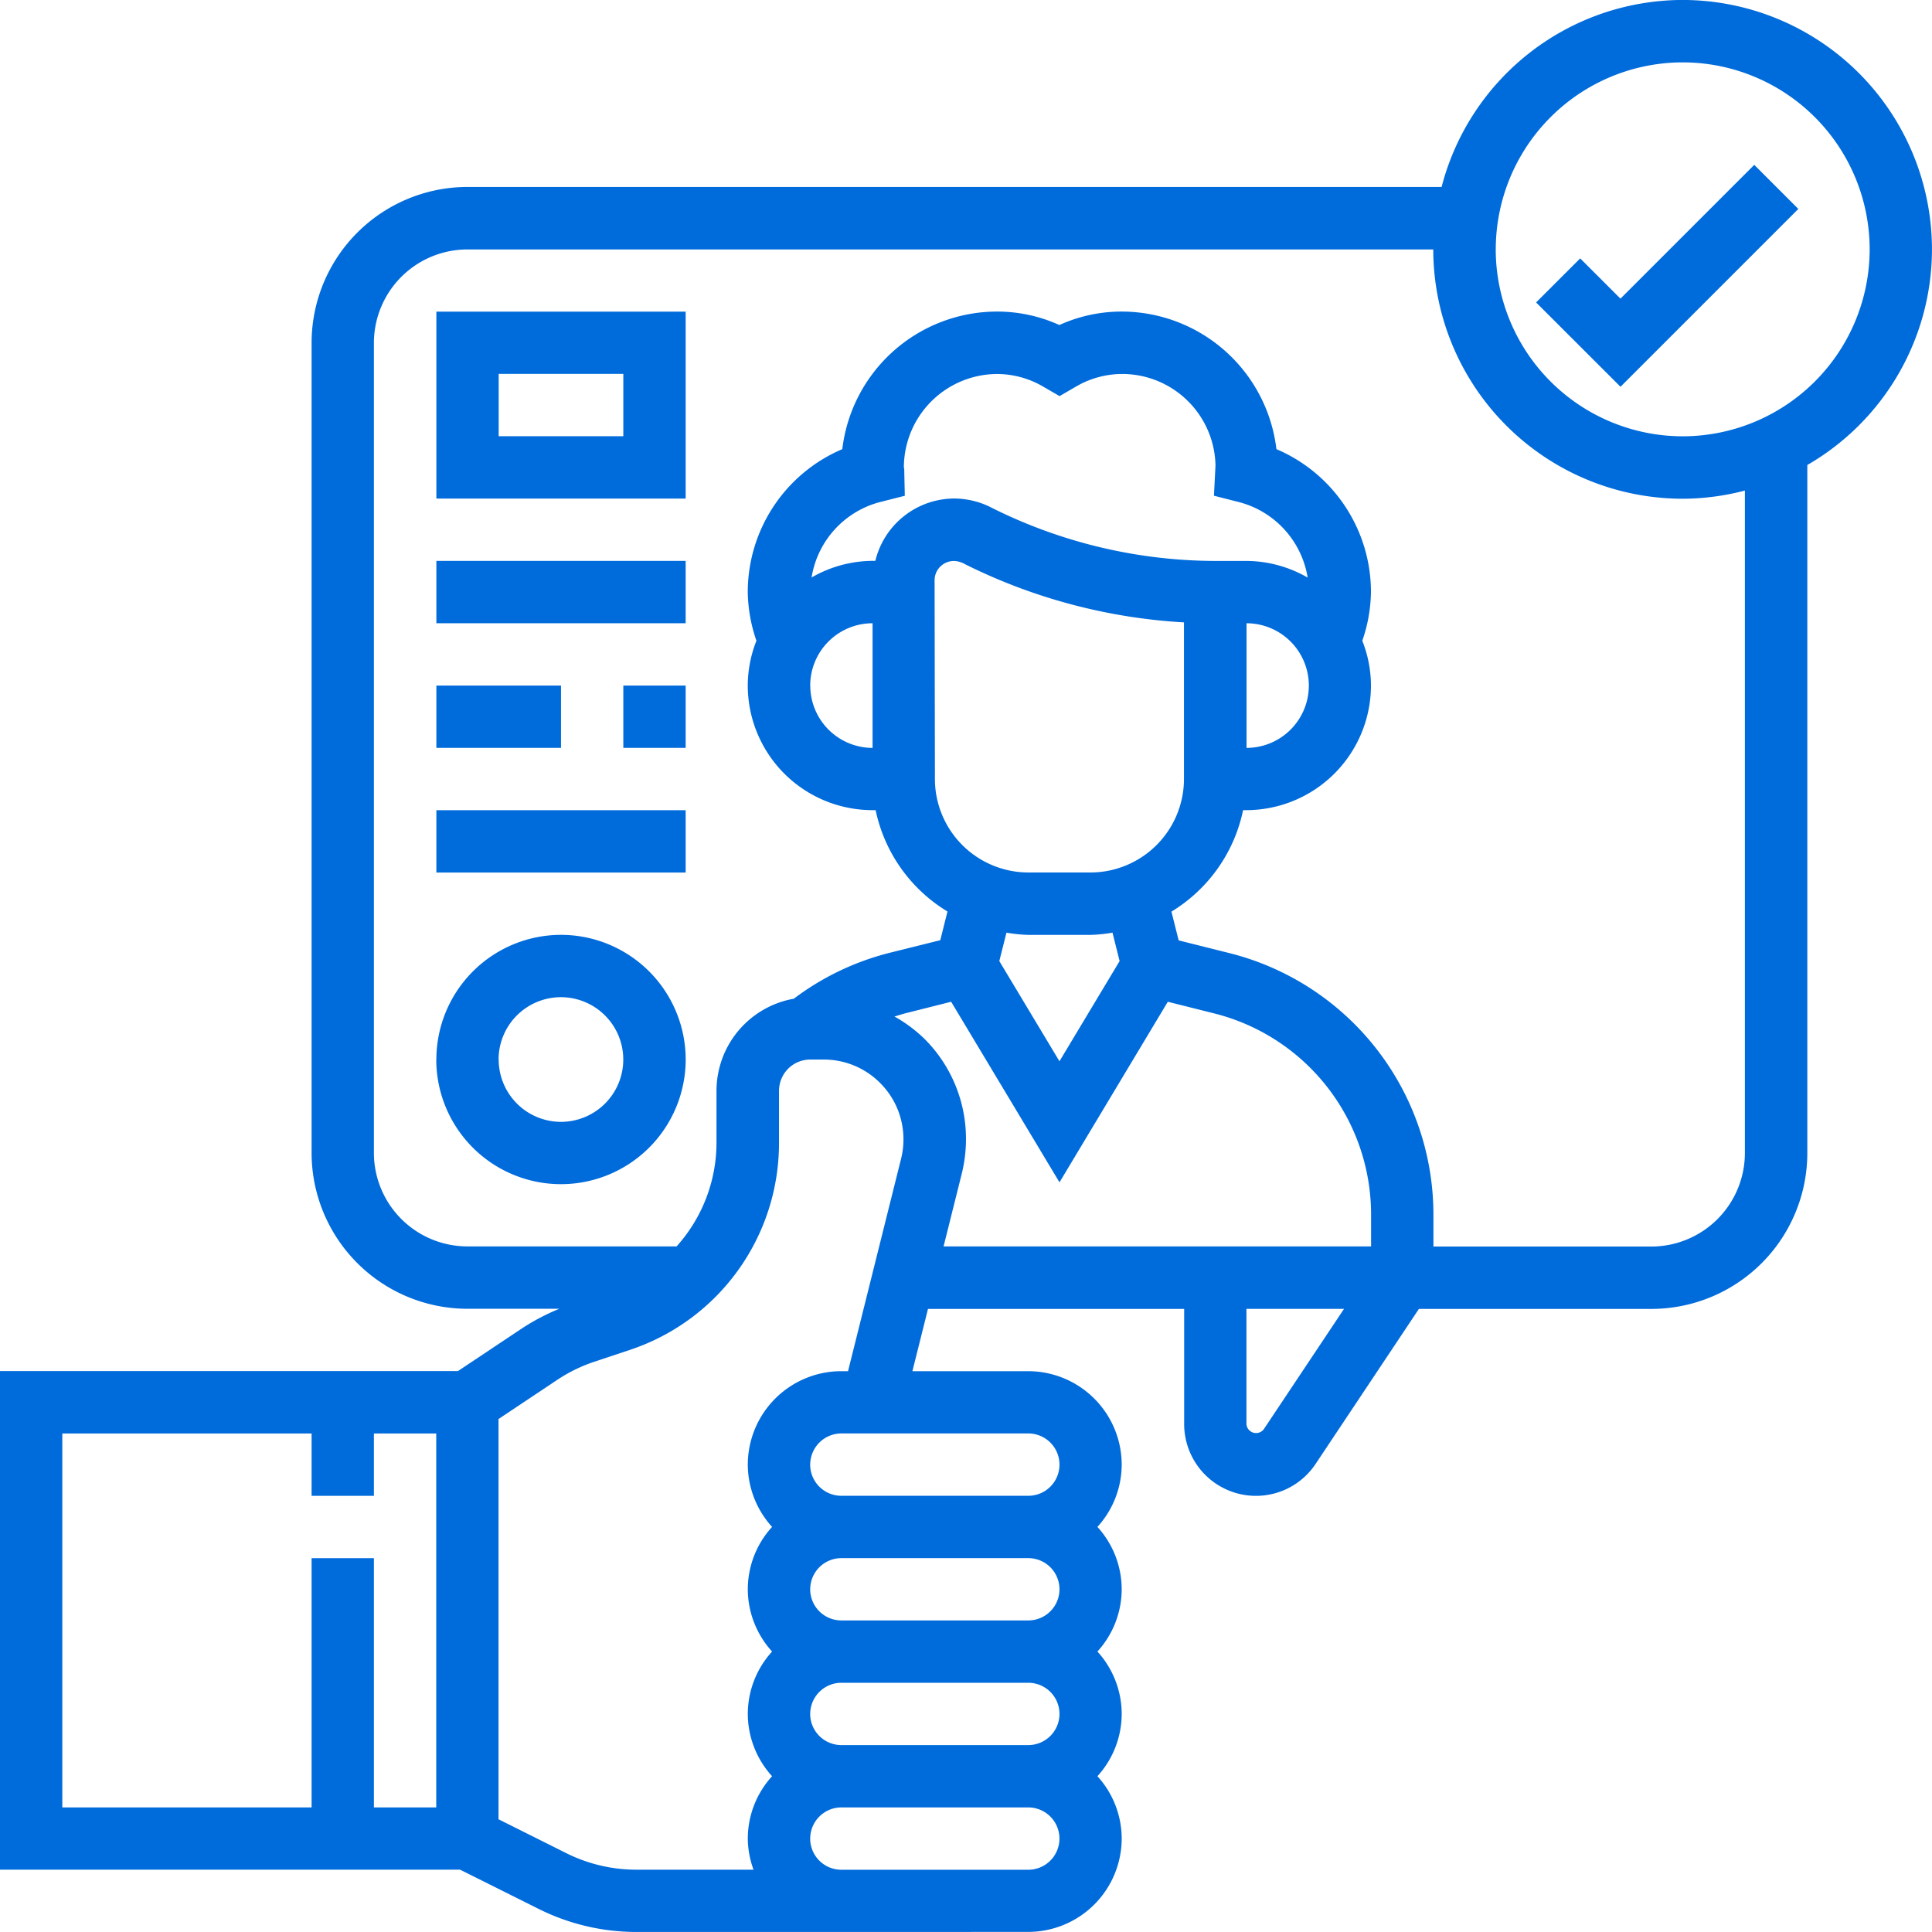 <svg xmlns="http://www.w3.org/2000/svg" width="60.001" height="60" viewBox="0 0 60.001 60">
  <path id="f3" d="M-2365.871,3687h-6.371a6.791,6.791,0,0,1-3.029-.716l-2.441-1.219H-2392V3669.58h14.223l2.012-1.341a6.872,6.872,0,0,1,1.135-.593h-2.854a4.845,4.845,0,0,1-4.839-4.839v-25.162a4.845,4.845,0,0,1,4.839-4.839h30.255a7.749,7.749,0,0,1,7.487-5.807,7.752,7.752,0,0,1,7.742,7.742,7.742,7.742,0,0,1-3.871,6.7v21.37a4.845,4.845,0,0,1-4.839,4.839h-7.224l-3.208,4.814a2.223,2.223,0,0,1-1.854.992,2.23,2.23,0,0,1-2.228-2.228v-3.578h-7.956l-.484,1.934h3.6a2.907,2.907,0,0,1,2.9,2.9,2.883,2.883,0,0,1-.754,1.936,2.885,2.885,0,0,1,.754,1.936,2.881,2.881,0,0,1-.754,1.935,2.888,2.888,0,0,1,.754,1.936,2.883,2.883,0,0,1-.754,1.936,2.884,2.884,0,0,1,.754,1.935,2.906,2.906,0,0,1-2.9,2.9Zm-.968-2.9a.969.969,0,0,0,.967.968h5.807a.969.969,0,0,0,.968-.968.969.969,0,0,0-.968-.968h-5.807A.969.969,0,0,0-2366.838,3684.1Zm-.968-23.225v1.621a6.767,6.767,0,0,1-4.631,6.427l-1.1.366a4.824,4.824,0,0,0-1.155.564l-1.825,1.217V3683.5l2.11,1.055a4.873,4.873,0,0,0,2.164.511h3.646a2.875,2.875,0,0,1-.178-.968,2.878,2.878,0,0,1,.754-1.935,2.887,2.887,0,0,1-.754-1.936,2.882,2.882,0,0,1,.754-1.936,2.885,2.885,0,0,1-.754-1.935,2.879,2.879,0,0,1,.754-1.936,2.887,2.887,0,0,1-.754-1.936,2.907,2.907,0,0,1,2.9-2.9h.213l1.648-6.6a2.435,2.435,0,0,0,.073-.6,2.463,2.463,0,0,0-.726-1.752,2.46,2.46,0,0,0-1.753-.726h-.425A.969.969,0,0,0-2367.806,3660.872Zm-12.581,14.517v7.741h1.936v-11.613h-1.936v1.936h-1.935v-1.936h-7.742v11.613h7.742v-7.741Zm13.549,4.837a.969.969,0,0,0,.968.967h5.807a.969.969,0,0,0,.968-.967.969.969,0,0,0-.968-.968h-5.807A.969.969,0,0,0-2366.838,3680.226Zm0-3.871a.969.969,0,0,0,.968.967h5.807a.969.969,0,0,0,.968-.967.969.969,0,0,0-.968-.968h-5.807A.969.969,0,0,0-2366.838,3676.355Zm0-3.872a.969.969,0,0,0,.968.968h5.807a.969.969,0,0,0,.968-.968.969.969,0,0,0-.968-.968h-5.807A.969.969,0,0,0-2366.838,3672.483Zm13.549-1.26a.3.3,0,0,0,.537.163l2.494-3.741h-3.031Zm-2.329-15.913.224.892,1.56.391a8.375,8.375,0,0,1,6.352,8.15v.967h6.773a2.907,2.907,0,0,0,2.9-2.9v-20.578a7.682,7.682,0,0,1-1.936.254,7.751,7.751,0,0,1-7.742-7.742h-30a2.907,2.907,0,0,0-2.9,2.9v25.162a2.907,2.907,0,0,0,2.9,2.9h6.5a4.822,4.822,0,0,0,1.24-3.217v-1.621a2.907,2.907,0,0,1,2.4-2.854,8.315,8.315,0,0,1,3-1.432l1.55-.386.223-.891a4.837,4.837,0,0,1-2.231-3.148h-.1a3.874,3.874,0,0,1-3.871-3.871,3.815,3.815,0,0,1,.269-1.39,4.808,4.808,0,0,1-.269-1.513,4.824,4.824,0,0,1,2.936-4.437,4.845,4.845,0,0,1,4.806-4.273,4.682,4.682,0,0,1,1.935.418,4.682,4.682,0,0,1,1.935-.418,4.845,4.845,0,0,1,4.806,4.273,4.824,4.824,0,0,1,2.936,4.437,4.8,4.8,0,0,1-.269,1.513,3.816,3.816,0,0,1,.269,1.39,3.875,3.875,0,0,1-3.871,3.871h-.1A4.84,4.84,0,0,1-2355.618,3655.311Zm-8.261,3.156c-.117.029-.229.069-.342.1a4.428,4.428,0,0,1,.929.69,4.386,4.386,0,0,1,1.293,3.122,4.506,4.506,0,0,1-.131,1.069l-.565,2.259h13.277v-.969a6.442,6.442,0,0,0-4.887-6.271l-1.426-.358-3.364,5.608-3.365-5.608Zm2.915-1.621,1.868,3.112,1.868-3.112-.221-.883a4.732,4.732,0,0,1-.679.069h-1.935a4.728,4.728,0,0,1-.679-.069Zm-2-5.652a2.906,2.906,0,0,0,2.9,2.9h1.935a2.907,2.907,0,0,0,2.9-2.9v-4.867a17.465,17.465,0,0,1-6.8-1.807.725.725,0,0,0-.345-.1.6.6,0,0,0-.6.6h0Zm9.678-.969a1.937,1.937,0,0,0,1.935-1.935,1.938,1.938,0,0,0-1.935-1.936Zm-13.549-1.935a1.937,1.937,0,0,0,1.935,1.935v-3.871A1.937,1.937,0,0,0-2366.838,3648.291Zm5.6-5.54a15.6,15.6,0,0,0,6.979,1.669h.968a3.828,3.828,0,0,1,1.9.517,2.9,2.9,0,0,0-2.15-2.349l-.76-.194.048-.94a2.9,2.9,0,0,0-2.906-2.841,2.859,2.859,0,0,0-1.449.405l-.487.283-.487-.282a2.857,2.857,0,0,0-1.449-.405,2.907,2.907,0,0,0-2.9,2.9h0a.323.323,0,0,1,.012.114l.017.768-.746.189a2.894,2.894,0,0,0-2.149,2.349,3.833,3.833,0,0,1,1.9-.517h.08a2.532,2.532,0,0,1,2.454-1.936A2.563,2.563,0,0,1-2361.236,3642.751Zm15.688-8.009a5.812,5.812,0,0,0,5.807,5.807,5.811,5.811,0,0,0,5.806-5.807,5.811,5.811,0,0,0-5.806-5.806A5.811,5.811,0,0,0-2345.547,3634.742Zm-32.9,25.162a3.875,3.875,0,0,1,3.871-3.872,3.876,3.876,0,0,1,3.872,3.872,3.875,3.875,0,0,1-3.872,3.871A3.874,3.874,0,0,1-2378.451,3659.9Zm1.935,0a1.938,1.938,0,0,0,1.935,1.936,1.938,1.938,0,0,0,1.935-1.936,1.938,1.938,0,0,0-1.935-1.936A1.938,1.938,0,0,0-2376.516,3659.9Zm-1.935-5.807v-1.936h7.742v1.936Zm5.806-3.872v-1.935h1.936v1.935Zm-5.806,0v-1.935h3.871v1.935Zm0-3.871v-1.935h7.742v1.935Zm0-3.871v-5.806h7.742v5.806Zm1.935-1.936h3.871v-1.936h-3.871Zm32.219-4.155,1.369-1.368,1.251,1.25,4.155-4.155,1.369,1.369-5.523,5.523Z" transform="translate(2392 -3627)" fill="#006BDB"/>
</svg>
